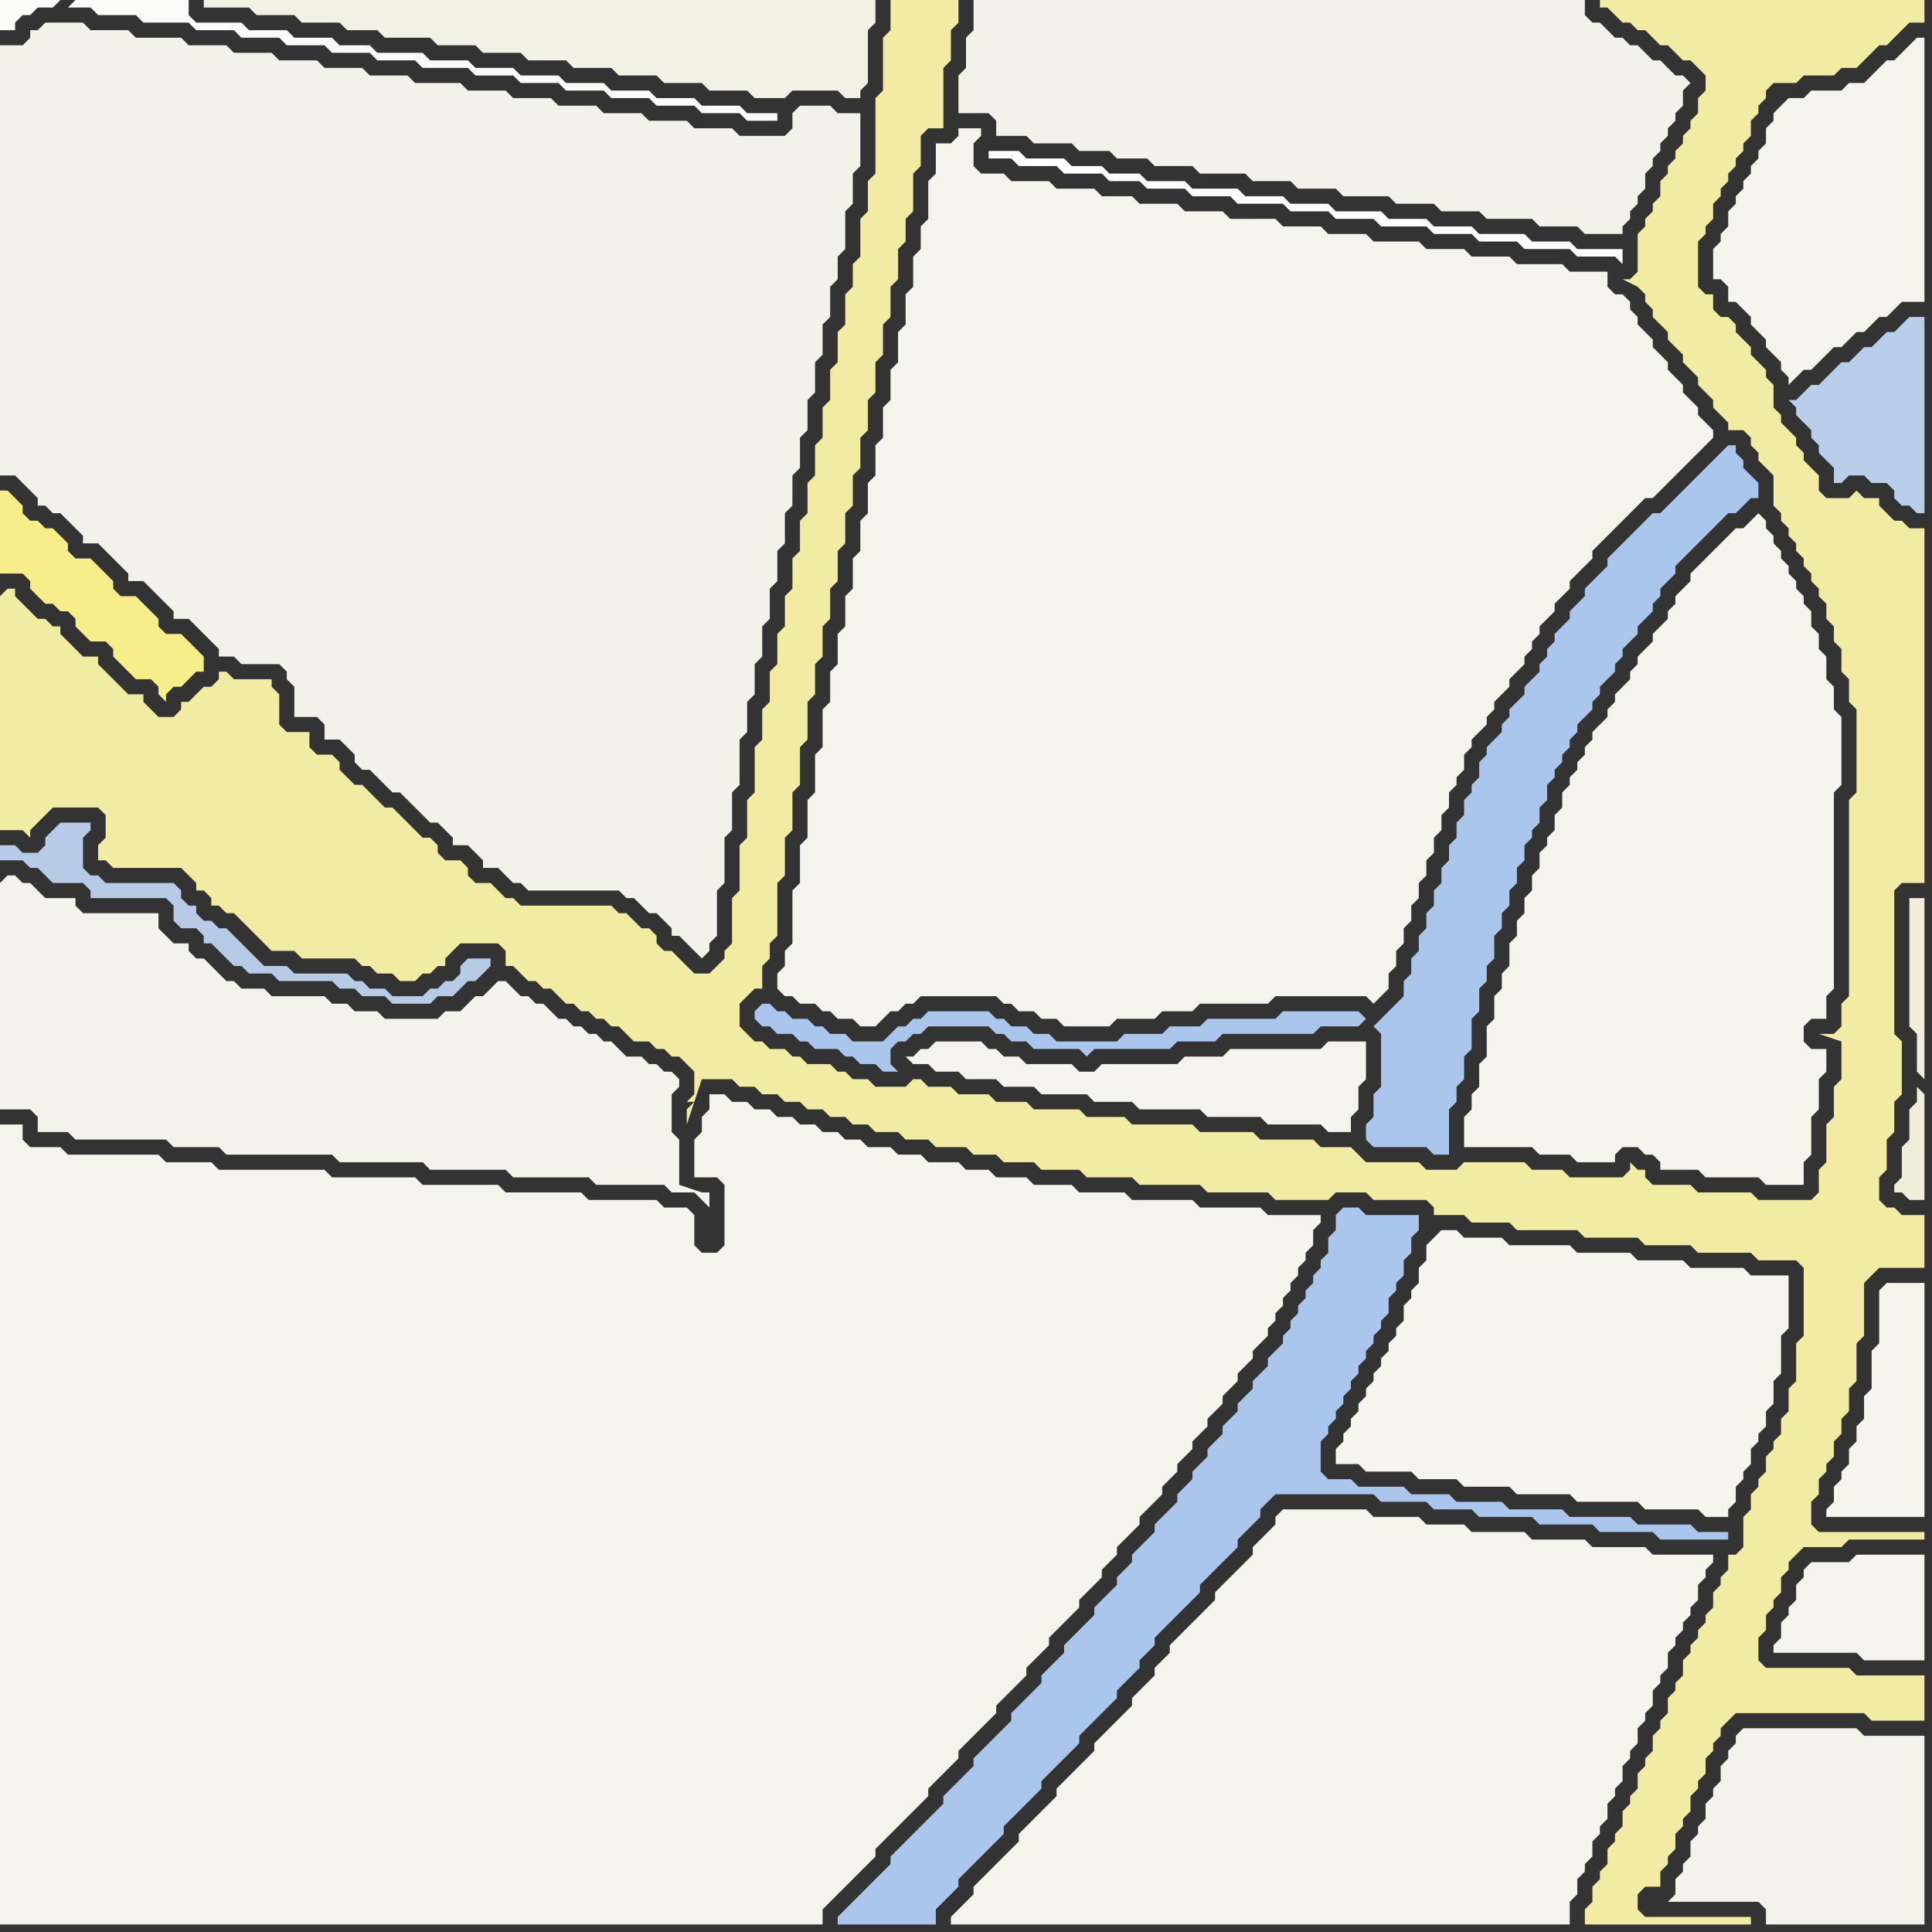 <svg width="256" height="256" xmlns="http://www.w3.org/2000/svg"><rect width="100%" height="100%" fill="#333333" stroke="none"/><script> 
var tempColor;
function hoverPath(evt){
obj = evt.target;
tempColor = obj.getAttribute("fill");
obj.setAttribute("fill","red");
//alert(tempColor);
//obj.setAttribute("stroke","red");}
function recoverPath(evt){
obj = evt.target;
obj.setAttribute("fill", tempColor);
//obj.setAttribute("stroke", tempColor);
}</script><path onmouseover="hoverPath(evt)" onmouseout="recoverPath(evt)" fill="rgb(247,237,138)" d="M  14,76l -1,-1 -1,-1 -2,0 -1,-1 0,-1 -1,-1 -1,-1 -1,0 -1,-1 -1,0 -1,-1 0,-1 -1,-1 -1,-1 -1,0 0,11 3,0 1,1 0,1 1,1 1,1 1,0 1,1 1,0 1,1 0,1 1,1 1,1 2,0 1,1 0,1 1,1 1,1 1,1 2,0 1,1 0,1 1,1 0,-1 1,-1 1,0 1,-1 1,-1 1,0 0,-2 -1,-1 0,0 -1,-1 -1,-1 -2,0 -1,-1 0,-1 -1,-1 -1,-1 -1,-1 -2,0 -1,-1 0,-1 -1,-1Z"/>
<path onmouseover="hoverPath(evt)" onmouseout="recoverPath(evt)" fill="rgb(183,202,230)" d="M  16,117l -2,0 -1,-1 -1,0 -1,-1 0,-4 1,-1 0,-1 -4,0 -1,1 0,0 -1,1 0,1 -1,1 -2,0 -1,-1 -2,0 0,2 3,0 1,1 1,0 1,1 1,1 4,0 1,1 0,1 10,0 1,1 0,2 1,1 2,0 1,1 0,1 1,0 1,1 1,1 1,1 1,0 1,1 3,0 1,1 7,0 1,1 2,0 1,1 3,0 1,1 5,0 1,-1 2,0 1,-1 1,-1 1,0 1,-1 1,-1 0,-1 -3,0 -1,1 0,1 -1,1 -1,0 -1,1 -1,0 -1,1 -4,0 -1,-1 -2,0 -1,-1 -1,0 -1,-1 -7,0 -1,-1 -3,0 -1,-1 -2,-2 -1,-1 -1,-1 -1,0 -1,-1 -1,0 -1,-1 0,-1 -1,0 -1,-1 0,-1 -1,-1Z"/>
<path onmouseover="hoverPath(evt)" onmouseout="recoverPath(evt)" fill="rgb(242,241,234)" d="M  43,96l 0,2 2,0 1,1 1,1 0,1 1,1 1,0 1,1 1,1 1,1 1,0 1,1 1,1 1,1 1,1 1,0 1,1 1,1 0,1 2,0 1,1 1,1 0,1 2,0 1,1 1,1 1,0 1,1 12,0 1,1 1,0 1,1 1,1 1,0 1,1 1,1 0,1 1,0 1,1 1,1 1,1 1,-1 0,-1 1,-1 0,-6 1,-1 0,-6 1,-1 0,-5 1,-1 0,-6 1,-1 0,-4 1,-1 0,-4 1,-1 0,-4 1,-1 0,-4 1,-1 0,-4 1,-1 0,-4 1,-1 0,-4 1,-1 0,-4 1,-1 0,-4 1,-1 0,-4 1,-1 0,-4 1,-1 0,-4 1,-1 0,-3 1,-1 0,-5 1,-1 0,-4 1,-1 0,-7 -3,0 -1,-1 -4,0 -1,1 0,2 -1,1 -6,0 -1,-1 -5,0 -1,-1 -5,0 -1,-1 -5,0 -1,-1 -5,0 -1,-1 -5,0 -1,-1 -5,0 -1,-1 -6,0 -1,-1 -5,0 -1,-1 -5,0 -1,-1 -5,0 -1,-1 -5,0 -1,-1 -5,0 -1,-1 -6,0 -1,-1 -5,0 -1,-1 -5,0 -1,1 -1,0 0,1 -1,1 -3,0 0,57 2,0 1,1 1,1 1,1 0,1 1,0 1,1 1,0 1,1 1,1 1,1 0,1 2,0 2,2 1,1 1,1 0,1 2,0 1,1 1,1 1,1 1,1 0,1 2,0 1,1 2,2 1,1 0,1 2,0 1,1 5,0 1,1 0,1 1,1 0,4 3,0 1,1Z"/>
<path onmouseover="hoverPath(evt)" onmouseout="recoverPath(evt)" fill="rgb(244,243,237)" d="M  121,140l -1,0 1,1 2,0 1,1 3,0 1,1 4,0 1,1 4,0 1,1 6,0 1,1 5,0 1,1 8,0 1,1 7,0 1,1 7,0 1,1 3,0 0,-2 1,-1 0,-3 1,-1 0,-5 -5,0 -1,1 -12,0 -1,1 -5,0 -1,1 -10,0 -1,1 -2,0 -1,-1 -6,0 -1,-1 -2,0 -1,-1 -1,0 -1,-1 -6,0 -1,1 -1,0 -1,1Z"/>
<path onmouseover="hoverPath(evt)" onmouseout="recoverPath(evt)" fill="rgb(244,243,236)" d="M  123,24l 0,5 -1,1 0,3 -1,1 0,4 -1,1 0,4 -1,1 0,4 -1,1 0,4 -1,1 0,4 -1,1 0,4 -1,1 0,4 -1,1 0,4 -1,1 0,4 -1,1 0,4 -1,1 0,4 -1,1 0,4 -1,1 0,5 -1,1 0,5 -1,1 0,5 -1,1 0,5 -1,1 0,7 -1,1 0,2 -1,1 0,2 1,1 1,0 1,1 2,0 1,1 1,0 1,1 2,0 1,1 2,0 1,-1 0,0 1,-1 1,0 1,-1 1,0 1,-1 10,0 1,1 1,0 1,1 2,0 1,1 2,0 1,1 6,0 1,-1 5,0 1,-1 4,0 1,-1 9,0 1,-1 12,0 1,1 1,-1 1,-1 0,-2 1,-1 0,-2 1,-1 0,-2 1,-1 0,-2 1,-1 0,-2 1,-1 0,-2 1,-1 0,-2 1,-1 0,-2 1,-1 0,-2 1,-1 0,-1 1,-1 0,-2 1,-1 0,-1 1,-1 1,-1 0,-1 1,-1 0,-1 1,-1 1,-1 0,-1 1,-1 1,-1 0,-1 1,-1 0,-1 1,-1 0,-1 1,-1 1,-1 0,-1 2,-2 0,-1 1,-1 1,-1 1,-1 0,-1 2,-2 1,-1 1,-1 1,-1 1,-1 1,-1 1,0 1,-1 1,-1 1,-1 1,-1 1,-1 2,-2 1,-1 0,-1 -1,-1 0,0 -1,-1 0,-1 -1,-1 -1,-1 0,-1 -1,-1 -1,-1 0,-1 -1,-1 -1,-1 0,-1 -1,-1 -1,-1 0,-1 -1,-1 0,-1 -1,-1 -1,0 -1,-1 0,-2 -5,0 -1,-1 -6,0 -1,-1 -5,0 -1,-1 -5,0 -1,-1 -6,0 -1,-1 -5,0 -1,-1 -5,0 -1,-1 -6,0 -1,-1 -5,0 -1,-1 -5,0 -1,-1 -4,0 -1,-1 -5,0 -1,-1 -5,0 -1,-1 -3,0 -1,-1 0,-3 1,-1 0,-1 -3,0 0,1 -1,1 -2,0 0,4 -1,1Z"/>
<path onmouseover="hoverPath(evt)" onmouseout="recoverPath(evt)" fill="rgb(243,242,234)" d="M  127,12l 0,3 4,0 1,1 0,2 4,0 1,1 5,0 1,1 4,0 1,1 4,0 1,1 5,0 1,1 6,0 1,1 5,0 1,1 5,0 1,1 6,0 1,1 5,0 1,1 5,0 1,1 6,0 1,1 5,0 1,1 5,0 0,-1 1,-1 0,-1 1,-1 0,-1 1,-1 0,-2 1,-1 0,-1 1,-1 0,-1 1,-1 0,-1 1,-1 0,-1 1,-1 0,-2 1,-1 -1,-1 -1,0 -1,-1 -1,-1 -1,0 -1,-1 -1,-1 -1,0 -1,-1 -1,0 -1,-1 -1,-1 -1,0 -1,-1 0,-2 -81,0 0,4 -1,1 0,4 -1,1Z"/>
<path onmouseover="hoverPath(evt)" onmouseout="recoverPath(evt)" fill="rgb(254,254,254)" d="M  131,20l 0,1 3,0 1,1 5,0 1,1 5,0 1,1 4,0 1,1 5,0 1,1 5,0 1,1 6,0 1,1 5,0 1,1 5,0 1,1 6,0 1,1 5,0 1,1 5,0 1,1 6,0 1,1 5,0 1,1 0,-2 -6,0 -1,-1 -5,0 -1,-1 -6,0 -1,-1 -5,0 -1,-1 -5,0 -1,-1 -6,0 -1,-1 -5,0 -1,-1 -5,0 -1,-1 -6,0 -1,-1 -5,0 -1,-1 -4,0 -1,-1 -4,0 -1,-1 -5,0 -1,-1Z"/>
<path onmouseover="hoverPath(evt)" onmouseout="recoverPath(evt)" fill="rgb(171,198,236)" d="M  182,136l 0,0 1,1 0,7 -1,1 0,3 -1,1 0,2 1,1 7,0 1,1 2,0 0,-6 1,-1 0,-2 1,-1 0,-3 1,-1 0,-4 1,-1 0,-3 1,-1 0,-2 1,-1 0,-3 1,-1 0,-2 1,-1 0,-2 1,-1 0,-2 1,-1 0,-2 1,-1 0,-1 1,-1 0,-2 1,-1 0,-2 1,-1 0,-1 1,-1 0,-1 1,-1 0,-1 1,-1 0,-1 1,-1 1,-1 0,-1 1,-1 0,-1 1,-1 1,-1 0,-1 1,-1 0,-1 1,-1 1,-1 0,-1 1,-1 1,-1 0,-1 1,-1 0,-1 1,-1 1,-1 0,-1 1,-1 1,-1 1,-1 1,-1 1,-1 1,-1 1,-1 1,0 1,-1 1,-1 1,0 0,-2 -1,-1 0,0 -1,-1 0,-1 -1,-1 0,-1 -1,0 -1,1 -1,1 -1,1 -1,1 -1,1 -1,1 -1,1 -1,1 -1,1 -1,0 -1,1 -1,1 -1,1 -1,1 -2,2 0,1 -1,1 -1,1 -1,1 0,1 -1,1 -1,1 0,1 -1,1 -1,1 0,1 -1,1 0,1 -1,1 0,1 -1,1 -1,1 0,1 -1,1 -1,1 0,1 -1,1 0,1 -1,1 -1,1 0,1 -1,1 0,2 -1,1 0,1 -1,1 0,2 -1,1 0,2 -1,1 0,2 -1,1 0,2 -1,1 0,2 -1,1 0,2 -1,1 0,2 -1,1 0,2 -1,1 0,2 -1,1 -1,1 -1,1 -1,1 -1,-1 -1,-1 -10,0 -1,1 -9,0 -1,1 -4,0 -1,1 -5,0 -1,1 -8,0 -1,-1 -2,0 -1,-1 -2,0 -1,-1 -1,0 -1,-1 -8,0 -1,1 -1,0 -1,1 -1,0 -1,1 -1,1 -4,0 -1,-1 -2,0 -1,-1 -1,0 -1,-1 -2,0 -1,-1 -1,0 -1,-1 -1,0 -1,1 0,1 1,1 1,0 1,1 2,0 1,1 1,0 1,1 3,0 1,1 1,0 1,1 2,0 1,1 2,0 -1,-1 0,-2 1,-1 1,0 1,-1 1,0 1,-1 8,0 1,1 1,0 1,1 2,0 1,1 6,0 1,1 1,-1 10,0 1,-1 5,0 1,-1 12,0 1,-1 5,0 1,-1 1,1Z"/>
<path onmouseover="hoverPath(evt)" onmouseout="recoverPath(evt)" fill="rgb(245,244,237)" d="M  190,164l 0,0 -1,1 0,2 -1,1 0,2 -1,1 0,1 -1,1 0,2 -1,1 0,1 -1,1 0,1 -1,1 0,1 -1,1 0,1 -1,1 0,1 -1,1 0,1 -1,1 0,1 -1,1 0,1 -1,1 0,2 3,0 1,1 6,0 1,1 5,0 1,1 6,0 1,1 7,0 1,1 8,0 1,1 7,0 1,1 3,0 0,-1 1,-1 0,-2 1,-1 0,-1 1,-1 0,-2 1,-1 0,-1 1,-1 0,-2 1,-1 0,-3 1,-1 0,-5 1,-1 0,-7 -5,0 -1,-1 -7,0 -1,-1 -6,0 -1,-1 -7,0 -1,-1 -8,0 -1,-1 -5,0 -1,-1 -2,0 -1,1Z"/>
<path onmouseover="hoverPath(evt)" onmouseout="recoverPath(evt)" fill="rgb(244,243,236)" d="M  236,14l 0,0 -1,1 0,1 -1,1 0,2 -1,1 0,1 -1,1 0,1 -1,1 0,1 -1,1 0,1 -1,1 0,2 -1,1 0,1 -1,1 0,4 1,0 1,1 0,2 1,0 1,1 1,1 0,1 1,1 1,1 0,1 1,1 1,1 0,1 1,1 0,1 1,-1 0,0 1,-1 1,0 1,-1 1,-1 1,-1 1,0 1,-1 1,-1 1,0 1,-1 1,-1 1,0 1,-1 1,-1 3,0 0,-35 -1,0 -1,1 0,0 -1,1 -1,1 -1,0 -1,1 -1,1 -1,1 -2,0 -1,1 -4,0 -1,1 -2,0 -1,1Z"/>
<path onmouseover="hoverPath(evt)" onmouseout="recoverPath(evt)" fill="rgb(244,243,237)" d="M  239,208l 0,1 -1,1 0,2 -1,1 0,1 -1,1 0,2 -1,1 0,1 11,0 1,1 8,0 0,-14 -9,0 -1,1 -5,0 -1,1Z"/>
<path onmouseover="hoverPath(evt)" onmouseout="recoverPath(evt)" fill="rgb(240,237,218)" d="M  254,144l 0,2 -1,1 0,4 -1,1 0,4 -1,1 0,1 1,0 1,1 2,0 0,-14 -1,-1 1,-1 0,-24 -2,0 0,17 1,1 0,5 1,1 -1,1Z"/>
<path onmouseover="hoverPath(evt)" onmouseout="recoverPath(evt)" fill="rgb(242,235,164)" d="M  0,79l 0,31 3,0 1,1 0,-1 1,-1 0,0 1,-1 1,-1 6,0 1,1 0,3 -1,1 0,2 1,0 1,1 9,0 1,1 1,1 0,1 1,0 1,1 0,1 1,0 1,1 1,0 1,1 1,1 1,1 1,1 1,1 3,0 1,1 7,0 1,1 1,0 1,1 2,0 1,1 2,0 1,-1 1,0 1,-1 1,0 0,-1 1,-1 1,-1 5,0 1,1 0,2 1,0 1,1 1,1 1,0 1,1 1,0 1,1 1,1 1,0 1,1 1,0 1,1 1,0 1,1 1,0 1,1 1,1 2,0 1,1 1,0 1,1 1,0 1,1 1,1 0,3 -1,1 1,0 -1,1 0,2 2,-6 4,0 1,1 2,0 1,1 2,0 1,1 2,0 1,1 2,0 1,1 2,0 1,1 2,0 1,1 3,0 1,1 3,0 1,1 4,0 1,1 3,0 1,1 4,0 1,1 5,0 1,1 6,0 1,1 8,0 1,1 8,0 1,1 7,0 1,-1 4,0 1,1 7,0 1,1 0,1 4,0 1,1 5,0 1,1 8,0 1,1 7,0 1,1 6,0 1,1 7,0 1,1 5,0 1,1 0,9 -1,1 0,5 -1,1 0,3 -1,1 0,2 -1,1 0,1 -1,1 0,2 -1,1 0,1 -1,1 0,2 -1,1 0,4 -1,1 -1,0 0,2 -1,1 0,1 -1,1 0,2 -1,1 0,1 -1,1 0,1 -1,1 0,1 -1,1 0,2 -1,1 0,1 -1,1 0,2 -1,1 0,1 -1,1 0,2 -1,1 0,1 -1,1 0,2 -1,1 0,1 -1,1 0,2 -1,1 0,1 -1,1 0,2 -1,1 0,1 -1,1 0,2 -1,1 0,2 22,0 0,-1 -14,0 -1,-1 0,-2 1,-1 2,0 0,-2 1,-1 0,-1 1,-1 0,-2 1,-1 0,-1 1,-1 0,-2 1,-1 0,-1 1,-1 0,-2 1,-1 0,-1 1,-1 0,-1 1,-1 1,-1 17,0 1,1 7,0 0,-6 -9,0 -1,-1 -11,0 -1,-1 0,-3 1,-1 0,-2 1,-1 0,-1 1,-1 0,-2 1,-1 0,-1 1,-1 1,-1 5,0 1,-1 10,0 0,-1 -14,0 -1,-1 0,-3 1,-1 0,-2 1,-1 0,-1 1,-1 0,-2 1,-1 0,-2 1,-1 0,-3 1,-1 0,-5 1,-1 0,-7 2,-2 6,0 0,-7 -3,0 -1,-1 -1,0 -1,-1 0,-3 1,-1 0,-4 1,-1 0,-4 1,-1 0,-7 -1,-1 0,-19 1,-1 3,0 0,-47 -2,0 -1,-1 -1,0 -1,-1 -1,-1 0,-1 -2,0 -1,-1 -1,1 -3,0 -1,-1 0,-2 -1,-1 -1,-1 0,-1 -1,-1 0,-1 -1,-1 -1,-1 0,-1 -1,-1 0,-3 -1,-1 0,-1 -1,-1 -1,-1 0,-1 -1,-1 -1,-1 0,-1 -1,-1 -1,0 -1,-1 0,-2 -1,0 -1,-1 0,-6 1,-1 0,-1 1,-1 0,-2 1,-1 0,-1 1,-1 0,-1 1,-1 0,-1 1,-1 0,-1 1,-1 0,-2 1,-1 0,-1 1,-1 0,-1 1,-1 3,0 1,-1 4,0 1,-1 2,0 1,-1 1,-1 1,-1 1,0 1,-1 1,-1 1,-1 2,0 0,-3 -43,0 0,1 1,0 1,1 1,1 1,0 1,1 1,0 1,1 1,1 1,0 1,1 1,1 1,0 1,1 1,1 0,2 -1,1 0,2 -1,1 0,1 -1,1 0,1 -1,1 0,1 -1,1 0,1 -1,1 0,2 -1,1 0,1 -1,1 0,1 -1,1 0,5 -1,1 -1,0 2,1 1,1 0,1 1,1 0,1 1,1 1,1 0,1 1,1 1,1 0,1 1,1 1,1 0,1 1,1 1,1 0,1 1,1 1,1 0,1 2,0 1,1 0,1 1,1 0,1 1,1 1,1 0,4 1,1 0,1 1,1 0,1 1,1 0,1 1,1 0,1 1,1 0,1 1,1 0,1 1,1 0,2 1,1 0,2 1,1 0,3 1,1 0,3 1,1 0,11 -1,1 0,26 -1,1 0,3 -1,1 -2,0 3,1 0,5 -1,1 0,4 -1,1 0,5 -1,1 0,3 -1,1 -7,0 -1,-1 -7,0 -1,-1 -5,0 -1,-1 0,-1 -1,0 -1,-1 0,1 -1,1 -7,0 -1,-1 -4,0 -1,-1 -8,0 -1,1 -4,0 -1,-1 -7,0 -2,-2 -4,0 -1,-1 -7,0 -1,-1 -7,0 -1,-1 -8,0 -1,-1 -5,0 -1,-1 -6,0 -1,-1 -4,0 -1,-1 -4,0 -1,-1 -3,0 -1,-1 -1,0 -1,1 -4,0 -1,-1 -2,0 -1,-1 -1,0 -1,-1 -3,0 -1,-1 -1,0 -1,-1 -2,0 -1,-1 -1,0 -1,-1 -1,-1 0,-3 1,-1 1,-1 1,0 0,-3 1,-1 0,-2 1,-1 0,-7 1,-1 0,-5 1,-1 0,-5 1,-1 0,-5 1,-1 0,-5 1,-1 0,-4 1,-1 0,-4 1,-1 0,-4 1,-1 0,-4 1,-1 0,-4 1,-1 0,-4 1,-1 0,-4 1,-1 0,-4 1,-1 0,-4 1,-1 0,-4 1,-1 0,-4 1,-1 0,-4 1,-1 0,-3 1,-1 0,-5 1,-1 0,-4 1,-1 2,0 0,-8 1,-1 0,-4 1,-1 0,-3 -9,0 0,4 -1,1 0,7 -1,1 0,10 -1,1 0,4 -1,1 0,5 -1,1 0,3 -1,1 0,4 -1,1 0,4 -1,1 0,4 -1,1 0,4 -1,1 0,4 -1,1 0,4 -1,1 0,4 -1,1 0,4 -1,1 0,4 -1,1 0,4 -1,1 0,4 -1,1 0,4 -1,1 0,6 -1,1 0,5 -1,1 0,6 -1,1 0,6 -1,1 0,1 -1,1 -1,1 -2,0 -1,-1 -1,-1 -1,-1 -1,0 -1,-1 0,-1 -1,-1 -1,0 -1,-1 -1,-1 -1,0 -1,-1 -12,0 -1,-1 -1,0 -1,-1 -1,-1 -2,0 -1,-1 0,-1 -1,-1 -2,0 -1,-1 0,-1 -1,-1 -1,0 -1,-1 -1,-1 -1,-1 -1,-1 -1,0 -1,-1 -1,-1 -1,-1 -1,0 -1,-1 -1,-1 0,-1 -1,-1 -2,0 -1,-1 0,-2 -3,0 -1,-1 0,-4 -1,-1 0,-1 -5,0 -1,-1 -1,0 0,1 -1,1 -1,0 -1,1 -1,1 -1,0 0,1 -1,1 -2,0 -1,-1 -1,-1 0,-1 -2,0 -1,-1 -1,-1 -1,-1 -1,-1 0,-1 -2,0 -2,-2 -1,-1 0,-1 -1,0 -1,-1 -1,0 -1,-1 -1,-1 -1,-1 0,-1 -1,0 -1,1Z"/>
<path onmouseover="hoverPath(evt)" onmouseout="recoverPath(evt)" fill="rgb(243,242,235)" d="M  0,117l 0,30 4,0 1,1 0,2 4,0 1,1 12,0 1,1 6,0 1,1 14,0 1,1 11,0 1,1 10,0 1,1 10,0 1,1 9,0 1,1 3,0 1,1 1,1 0,-2 -1,0 -3,-1 0,-6 -1,-1 0,-5 1,-1 0,-1 -1,-1 -1,0 -1,-1 -1,0 -1,-1 -2,0 -1,-1 -1,-1 -1,0 -1,-1 -1,0 -1,-1 -1,0 -1,-1 -1,0 -1,-1 -1,-1 -1,0 -1,-1 -1,0 -1,-1 -1,-1 -1,0 -1,1 -1,1 -1,0 -2,2 -2,0 -1,1 -7,0 -1,-1 -3,0 -1,-1 -2,0 -1,-1 -7,0 -1,-1 -3,0 -1,-1 -1,0 -1,-1 -1,-1 -1,-1 -1,0 -1,-1 0,-1 -2,0 -1,-1 -1,-1 0,-2 -10,0 -1,-1 0,-1 -4,0 -1,-1 -1,-1 -1,0 -1,-1 -1,0 -1,1Z"/>
<path onmouseover="hoverPath(evt)" onmouseout="recoverPath(evt)" fill="rgb(244,243,236)" d="M  0,153l 0,102 109,0 0,-2 1,-1 1,-1 1,-1 1,-1 1,-1 1,-1 1,-1 0,-1 1,-1 1,-1 1,-1 1,-1 1,-1 1,-1 1,-1 0,-1 1,-1 1,-1 1,-1 1,-1 0,-1 1,-1 1,-1 1,-1 1,-1 1,-1 0,-1 1,-1 1,-1 1,-1 1,-1 0,-1 1,-1 1,-1 1,-1 0,-1 1,-1 1,-1 1,-1 1,-1 0,-1 1,-1 1,-1 1,-1 0,-1 1,-1 1,-1 0,-1 1,-1 2,-2 0,-1 1,-1 1,-1 1,-1 0,-1 1,-1 1,-1 0,-1 1,-1 1,-1 0,-1 1,-1 1,-1 0,-1 1,-1 1,-1 0,-1 1,-1 1,-1 0,-1 1,-1 1,-1 0,-1 2,-2 0,-1 1,-1 0,-1 1,-1 0,-1 1,-1 0,-1 1,-1 0,-1 1,-1 0,-1 1,-1 0,-2 1,-1 0,-1 -7,0 -1,-1 -8,0 -1,-1 -8,0 -1,-1 -6,0 -1,-1 -5,0 -1,-1 -4,0 -1,-1 -3,0 -1,-1 -4,0 -1,-1 -3,0 -1,-1 -3,0 -1,-1 -2,0 -1,-1 -2,0 -1,-1 -2,0 -1,-1 -2,0 -1,-1 -2,0 -1,-1 -2,0 -1,-1 -2,0 0,2 -1,1 0,2 -1,1 0,5 3,0 1,1 0,8 -1,1 -2,0 -1,-1 0,-4 -1,-1 -3,0 -1,-1 -9,0 -1,-1 -10,0 -1,-1 -10,0 -1,-1 -11,0 -1,-1 -14,0 -1,-1 -6,0 -1,-1 -12,0 -1,-1 -4,0 -1,-1 0,-2 -3,0Z"/>
<path onmouseover="hoverPath(evt)" onmouseout="recoverPath(evt)" fill="rgb(251,251,249)" d="M  9,1l 3,0 1,1 5,0 1,1 6,0 1,1 5,0 1,1 5,0 1,1 5,0 1,1 5,0 1,1 5,0 1,1 6,0 1,1 5,0 1,1 5,0 1,1 5,0 1,1 5,0 1,1 5,0 1,1 5,0 1,1 4,0 0,-1 -4,0 -1,-1 -5,0 -1,-1 -5,0 -1,-1 -5,0 -1,-1 -5,0 -1,-1 -5,0 -1,-1 -5,0 -1,-1 -5,0 -1,-1 -6,0 -1,-1 -4,0 -1,-1 -5,0 -1,-1 -5,0 -1,-1 -6,0 -1,-1 0,-2 -15,0 -1,1 -1,-1 -8,0 0,4 2,0 0,-1 1,-1 1,0 1,-1 2,0 1,-1 1,1Z"/>
<path onmouseover="hoverPath(evt)" onmouseout="recoverPath(evt)" fill="rgb(242,241,230)" d="M  40,0l -13,0 0,1 6,0 1,1 5,0 1,1 5,0 1,1 4,0 1,1 6,0 1,1 5,0 1,1 5,0 1,1 5,0 1,1 5,0 1,1 5,0 1,1 5,0 1,1 5,0 1,1 4,0 1,-1 6,0 1,1 2,0 0,-1 1,-1 0,-7 1,-1 0,-3Z"/>
<path onmouseover="hoverPath(evt)" onmouseout="recoverPath(evt)" fill="rgb(244,243,236)" d="M  170,200l 0,0 -1,1 0,1 -2,2 -1,1 0,1 -1,1 -1,1 -3,3 0,1 -6,6 0,1 -2,2 0,1 -1,1 -1,1 -1,1 0,1 -5,5 0,1 -2,2 -1,1 -1,1 -1,1 0,1 -1,1 -2,2 -1,1 -1,1 0,1 -1,1 -1,1 -2,2 -1,1 -1,1 0,1 -1,1 -1,1 -1,1 0,1 82,0 0,-3 1,-1 0,-2 1,-1 0,-1 1,-1 0,-2 1,-1 0,-1 1,-1 0,-2 1,-1 0,-1 1,-1 0,-2 1,-1 0,-1 1,-1 0,-2 1,-1 0,-1 1,-1 0,-2 1,-1 0,-1 1,-1 0,-2 1,-1 0,-1 1,-1 0,-1 1,-1 0,-1 1,-1 0,-2 1,-1 0,-1 1,-1 0,-1 -8,0 -1,-1 -7,0 -1,-1 -7,0 -1,-1 -7,0 -1,-1 -5,0 -1,-1 -6,0 -1,-1Z"/>
<path onmouseover="hoverPath(evt)" onmouseout="recoverPath(evt)" fill="rgb(170,198,237)" d="M  177,161l 0,2 -1,1 0,2 -1,1 0,1 -1,1 0,1 -1,1 0,1 -1,1 0,1 -1,1 0,1 -1,1 0,1 -1,1 -1,1 0,1 -1,1 -1,1 0,1 -1,1 -1,1 0,1 -1,1 -1,1 0,1 -1,1 -1,1 0,1 -1,1 -1,1 0,1 -1,1 -1,1 0,1 -1,1 -1,1 -1,1 0,1 -1,1 -1,1 -1,1 0,1 -1,1 -1,1 0,1 -1,1 -1,1 -1,1 0,1 -1,1 -2,2 -1,1 0,1 -1,1 -1,1 -1,1 0,1 -1,1 -3,3 0,1 -1,1 -1,1 -1,1 -1,1 -1,1 0,1 -2,2 -1,1 -1,1 0,1 -1,1 -1,1 -5,5 0,1 -6,6 -1,1 0,1 13,0 0,-2 1,-1 1,-1 1,-1 0,-1 2,-2 1,-1 1,-1 1,-1 1,-1 0,-1 5,-5 0,-1 2,-2 1,-1 1,-1 1,-1 0,-1 1,-1 2,-2 1,-1 1,-1 0,-1 1,-1 2,-2 0,-1 1,-1 1,-1 0,-1 1,-1 1,-1 1,-1 1,-1 1,-1 1,-1 0,-1 1,-1 1,-1 1,-1 1,-1 1,-1 0,-1 1,-1 1,-1 1,-1 0,-1 1,-1 1,-1 13,0 1,1 6,0 1,1 5,0 1,1 7,0 1,1 7,0 1,1 7,0 1,1 9,0 0,-1 -4,0 -1,-1 -7,0 -1,-1 -8,0 -1,-1 -7,0 -1,-1 -6,0 -1,-1 -5,0 -1,-1 -6,0 -1,-1 -3,0 -1,-1 0,-4 1,-1 0,-1 1,-1 0,-1 1,-1 0,-1 1,-1 0,-1 1,-1 0,-1 1,-1 0,-1 1,-1 0,-1 1,-1 0,-1 1,-1 0,-2 1,-1 0,-1 1,-1 0,-2 1,-1 0,-2 1,-1 0,-2 -7,0 -1,-1 -2,0 -1,1Z"/>
<path onmouseover="hoverPath(evt)" onmouseout="recoverPath(evt)" fill="rgb(244,243,236)" d="M  229,71l 0,0 -1,1 -1,1 -3,3 0,1 -1,1 -1,1 0,1 -1,1 0,1 -1,1 -1,1 0,1 -1,1 -1,1 0,1 -1,1 0,1 -1,1 -1,1 0,1 -1,1 0,1 -1,1 -1,1 0,1 -1,1 0,1 -1,1 0,1 -1,1 0,1 -1,1 0,2 -1,1 0,2 -1,1 0,1 -1,1 0,2 -1,1 0,2 -1,1 0,2 -1,1 0,2 -1,1 0,3 -1,1 0,2 -1,1 0,3 -1,1 0,4 -1,1 0,3 -1,1 0,2 -1,1 0,4 9,0 1,1 4,0 1,1 5,0 0,-1 1,-1 2,0 1,1 1,0 1,1 0,1 5,0 1,1 7,0 1,1 5,0 0,-3 1,-1 0,-5 1,-1 0,-4 1,-1 0,-3 -2,0 -1,-1 0,-2 1,-1 2,0 0,-3 1,-1 0,-26 1,-1 0,-9 -1,-1 0,-3 -1,-1 0,-3 -1,-1 0,-2 -1,-1 0,-2 -1,-1 0,-1 -1,-1 0,-1 -1,-1 0,-1 -1,-1 0,-1 -1,-1 0,-1 -1,-1 0,-1 -1,-1 -1,1 0,0 -1,1 -1,0 -1,1Z"/>
<path onmouseover="hoverPath(evt)" onmouseout="recoverPath(evt)" fill="rgb(244,243,235)" d="M  231,229l -1,1 0,1 -1,1 0,1 -1,1 0,2 -1,1 0,1 -1,1 0,2 -1,1 0,1 -1,1 0,2 -1,1 0,1 -1,1 0,2 -1,1 12,0 1,1 0,2 21,0 0,-25 -8,0 -1,-1Z"/>
<path onmouseover="hoverPath(evt)" onmouseout="recoverPath(evt)" fill="rgb(245,244,237)" d="M  249,171l 0,7 -1,1 0,5 -1,1 0,3 -1,1 0,2 -1,1 0,2 -1,1 0,1 -1,1 0,2 -1,1 0,1 13,0 0,-31 -5,0 -1,1Z"/>
<path onmouseover="hoverPath(evt)" onmouseout="recoverPath(evt)" fill="rgb(185,206,235)" d="M  251,65l 0,1 1,1 1,0 1,1 1,0 0,-26 -2,0 -1,1 -1,1 -1,0 -1,1 -1,1 -1,0 -1,1 -1,1 -1,0 -1,1 -1,1 -1,1 -1,0 -1,1 -1,1 -1,0 1,1 0,1 1,1 1,1 0,1 1,1 0,1 1,1 1,1 0,2 1,0 1,-1 2,0 1,1 2,0 1,1Z"/>
</svg>
